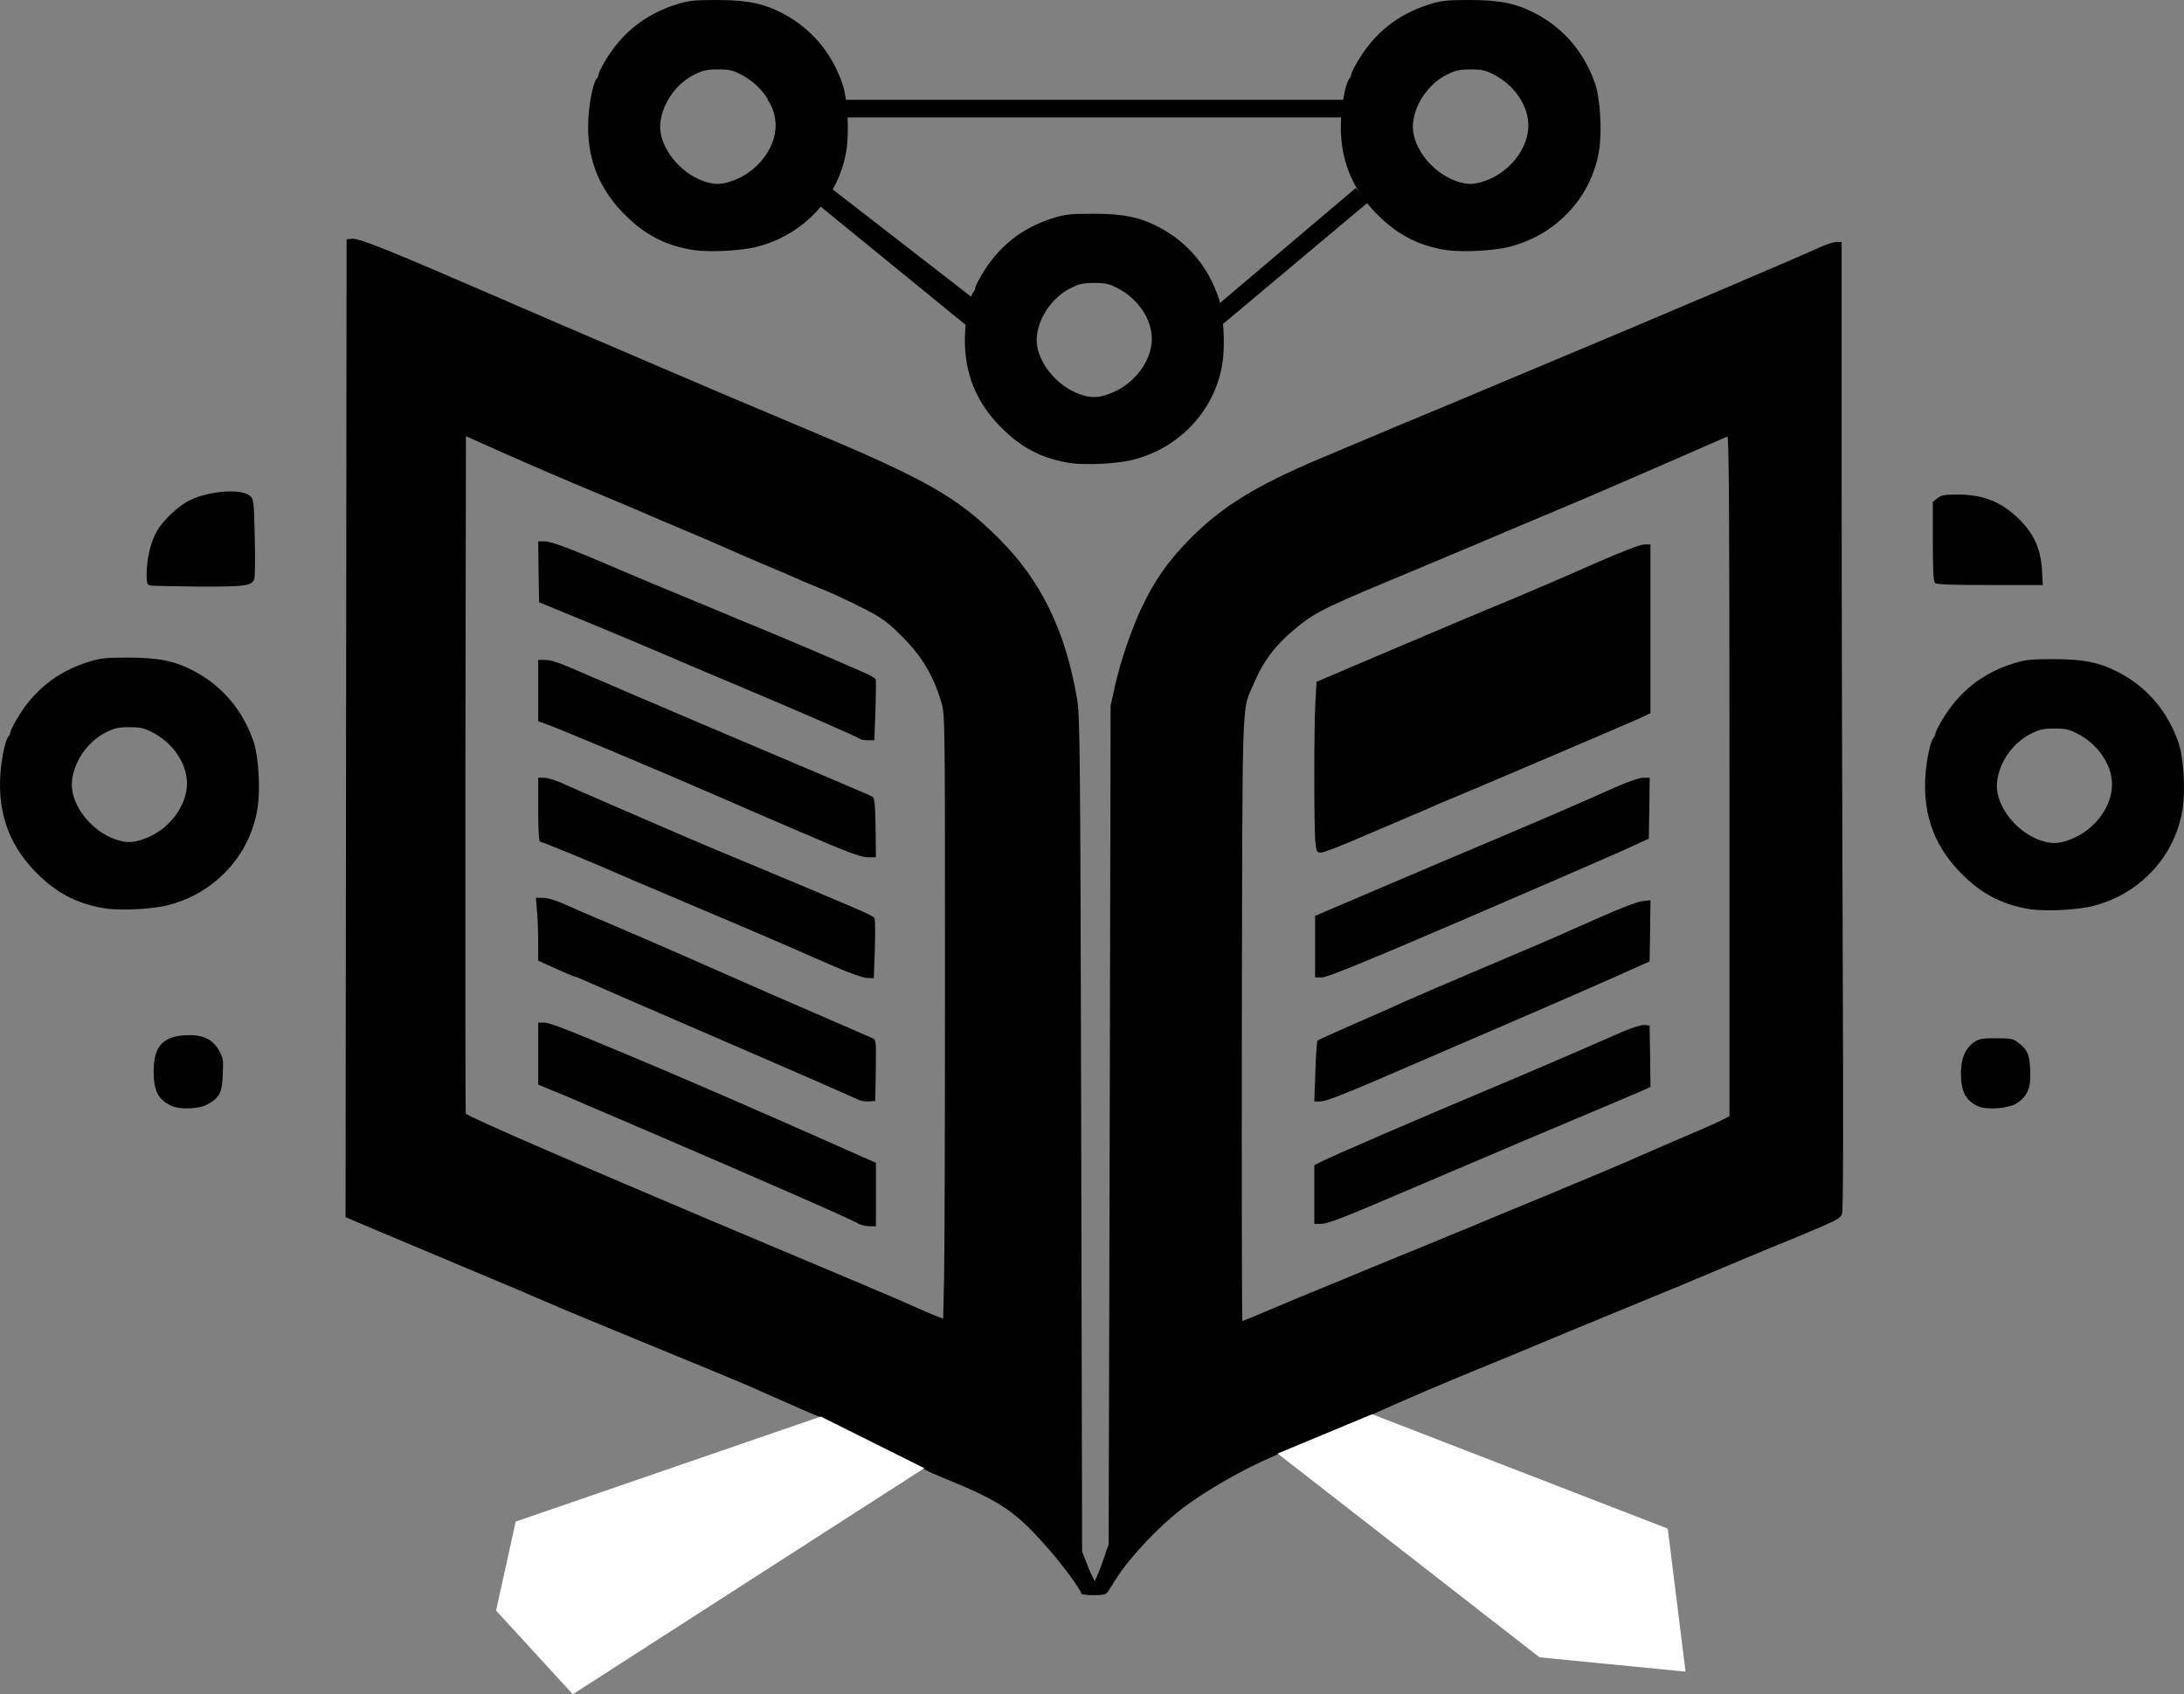 <svg width="2800" height="2172" viewBox="0 0 2800 2172" fill="none" xmlns="http://www.w3.org/2000/svg">
<rect x="0" y="0" width="2800" height="2172" fill="#808080" stroke="none"/>
<path d="M1855.68 320.786C1821.86 315.767 1795.59 303.218 1770.91 279.947C1732.52 244.126 1715.84 201.461 1719.49 148.985C1721.09 127.539 1725.89 104.951 1730.23 100.388C1731.37 99.248 1732.29 96.966 1732.29 95.597C1732.29 94 1735.94 86.471 1740.29 79.17C1761.99 42.209 1791.93 18.253 1832.83 5.476C1847.46 0.913 1854.77 0 1883.11 0C1922.41 0 1942.97 4.107 1967.43 16.655C2004.67 35.82 2031.64 67.534 2045.35 108.374C2051.52 126.854 2054.03 168.151 2050.15 192.563C2040.78 252.112 1995.99 300.709 1935.89 316.223C1916.47 321.471 1875.56 323.524 1855.68 320.786ZM1902.76 232.262C1935.21 221.539 1959.66 190.282 1959.43 160.393C1959.2 135.068 1941.38 109.058 1915.1 95.597C1904.58 90.121 1899.79 88.981 1885.39 88.981C1870.99 88.981 1866.2 90.121 1854.77 95.825C1830.09 108.146 1811.81 136.437 1811.35 161.99C1811.12 189.597 1836.49 221.539 1867.11 232.262C1880.59 236.825 1889.05 237.054 1902.76 232.262Z" fill="black"/>
<path d="M890.684 320.786C856.864 315.767 830.586 303.218 805.907 279.947C767.517 244.126 750.836 201.461 754.492 148.985C756.092 127.539 760.89 104.951 765.232 100.388C766.374 99.248 767.288 96.966 767.288 95.597C767.288 94 770.945 86.471 775.286 79.17C796.995 42.209 826.93 18.253 867.833 5.476C882.457 0.913 889.77 0 918.105 0C957.409 0 977.975 4.107 1002.43 16.655C1039.67 35.82 1066.64 67.534 1080.35 108.374C1086.52 126.854 1089.03 168.151 1085.15 192.563C1075.78 252.112 1030.99 300.709 970.891 316.223C951.467 321.471 910.564 323.524 890.684 320.786ZM937.757 232.262C970.205 221.539 994.656 190.282 994.427 160.393C994.199 135.068 976.375 109.058 950.096 95.597C939.585 90.121 934.786 88.981 920.39 88.981C905.994 88.981 901.195 90.121 889.77 95.825C865.091 108.146 846.81 136.437 846.353 161.99C846.124 189.597 871.489 221.539 902.109 232.262C915.591 236.825 924.046 237.054 937.757 232.262Z" fill="black"/>
<path d="M984 128H1806.5V150.5H1000.5L984 128Z" fill="black"/>
<path d="M1058.75 236L1249 383.443L1239.83 418L1045 259.038L1058.75 236Z" fill="black"/>
<path d="M1557 394.395L1738.15 241L1754 259.316L1568.32 415L1557 394.395Z" fill="black"/>
<path d="M1373.27 593.79C1339.56 588.786 1313.36 576.277 1288.75 553.077C1250.48 517.368 1233.85 474.836 1237.49 422.523C1239.09 401.143 1243.87 378.626 1248.2 374.077C1249.34 372.939 1250.25 370.665 1250.25 369.3C1250.25 367.708 1253.89 360.202 1258.22 352.924C1279.87 316.078 1309.71 292.196 1350.49 279.459C1365.07 274.91 1372.36 274 1400.61 274C1439.8 274 1460.3 278.094 1484.68 290.604C1521.81 309.709 1548.7 341.324 1562.37 382.037C1568.52 400.46 1571.02 441.628 1567.15 465.965C1557.81 525.329 1513.16 573.775 1453.24 589.241C1433.87 594.473 1393.09 596.52 1373.27 593.79ZM1420.2 505.541C1452.56 494.851 1476.93 463.691 1476.71 433.895C1476.48 408.649 1458.71 382.72 1432.51 369.3C1422.03 363.842 1417.24 362.704 1402.89 362.704C1388.54 362.704 1383.75 363.842 1372.36 369.528C1347.76 381.81 1329.53 410.013 1329.08 435.487C1328.85 463.008 1354.14 494.851 1384.66 505.541C1398.11 510.09 1406.54 510.317 1420.2 505.541Z" fill="black"/>
<path d="M734.79 2108.71C711.501 2103.23 691.866 2087.02 681.363 2064.42C675.656 2052.09 674.971 2048.44 674.971 2025.61C674.971 2001.65 675.427 1999.59 682.505 1985.21C691.638 1966.72 707.848 1951.2 725.429 1944.81C735.246 1940.92 743.238 1940.01 762.645 1940.01C787.531 1940.01 798.719 1942.29 814.701 1950.74L821.779 1954.39L854.657 1934.99C882.74 1918.1 922.467 1895.27 961.509 1873.36C981.829 1861.94 1001.69 1850.07 1014.02 1841.85C1020.87 1837.29 1030.23 1831.81 1034.57 1829.53C1038.91 1827.25 1045.53 1823.82 1049.41 1821.99L1056.03 1818.34L1050.78 1816.29C1047.81 1815.38 1041.88 1812.86 1037.77 1811.04C1033.43 1809.21 1026.58 1806.24 1022.7 1804.42C1018.59 1802.59 1000.78 1794.83 983.199 1787.07C965.619 1779.08 942.559 1769.26 931.828 1764.93C921.097 1760.36 906.713 1754.65 899.863 1751.69C893.014 1748.95 873.379 1740.73 856.483 1733.88C751.914 1690.97 717.666 1676.58 698.944 1668.37C690.725 1664.71 640.951 1643.49 588.21 1621.57C535.469 1599.43 481.129 1576.6 467.658 1570.89L443 1560.39L443.685 933.556L444.37 306.719L451.676 306.034C460.124 305.121 502.591 322.242 643.006 383.19C694.606 405.561 746.891 428.16 759.448 433.411C772.006 438.661 804.427 452.585 831.368 464.227C897.809 492.762 941.189 511.252 1035.71 550.971C1186.86 614.203 1227.27 637.258 1280.24 689.989C1334.58 744.09 1365.86 808.006 1380.93 896.348C1384.58 916.436 1385.04 966.656 1386.18 1453.79L1387.32 1989.09L1392.34 2001.87C1394.86 2008.95 1398.51 2017.62 1400.34 2020.82L1403.53 2026.98L1406.5 2020.59C1408.1 2017.17 1412.21 2006.44 1415.4 1997.08L1421.34 1979.96L1422.71 1442.38L1423.85 904.794L1429.1 880.826C1436.18 849.096 1450.11 807.55 1463.58 779.244C1480.7 742.949 1498.06 718.524 1527.51 688.848C1567.92 648.672 1611.07 622.192 1692.13 587.951C1711.53 579.734 1741.44 567.178 1758.34 560.102C1775.23 552.797 1807.65 539.329 1830.26 529.97C1852.86 520.611 1886.88 506.458 1905.6 498.468C1924.55 490.479 1955.83 477.467 1975.24 469.249C2118.85 409.214 2294.88 334.34 2331.19 317.904C2340.32 313.567 2350.82 310.143 2354.47 310.143H2361.1V607.583C2361.1 771.026 2361.78 1050.2 2362.47 1227.8C2363.38 1441.01 2363.15 1552.86 2361.55 1556.51C2359.73 1561.08 2354.02 1564.5 2335.75 1572.26C2322.74 1577.74 2309.04 1583.68 2305.16 1585.28C2301.51 1586.87 2290.55 1591.21 2281.18 1595.09C2271.82 1598.74 2245.57 1609.7 2222.96 1619.29C2175.47 1639.38 2140.54 1653.99 2077.98 1679.55C2053.55 1689.6 2019.53 1703.52 2002.64 1710.6C1969.76 1724.52 1930.03 1740.96 1871.35 1764.93C1824.32 1784.33 1751.03 1816.29 1748.75 1818.57C1746.69 1820.63 1786.42 1844.59 1868.62 1890.71C1903.55 1910.34 1943.5 1933.62 1957.66 1942.07C1979.12 1955.31 1983.69 1957.36 1986.66 1954.85C1988.48 1953.25 1994.65 1949.6 2000.35 1946.63C2009.72 1941.61 2013.37 1941.15 2042.59 1941.15C2072.73 1941.15 2075.24 1941.38 2086.2 1947.32C2101.04 1955.08 2115.43 1969.92 2123.19 1985.67C2128.9 1997.31 2129.35 2000.5 2129.35 2025.61C2129.35 2050.95 2128.9 2053.92 2122.96 2066.02C2114.97 2082.23 2097.85 2097.98 2080.72 2104.82C2069.76 2109.16 2063.37 2109.85 2040.31 2110.08C2008.57 2110.08 1998.76 2106.88 1980.95 2090.44C1965.65 2076.29 1954.69 2052.09 1954.69 2032.23C1954.69 2025.61 1953.32 2024.47 1931.4 2013.06C1918.39 2006.44 1861.08 1976.54 1804 1946.86C1746.92 1916.96 1686.87 1885.91 1670.89 1877.69L1641.44 1862.86L1629.34 1868.33C1590.3 1885.45 1546.92 1910.56 1517.23 1932.71C1486.64 1955.99 1449.65 1994.8 1431.39 2023.33C1426.59 2030.86 1421.34 2038.85 1419.97 2041.14C1417.69 2044.1 1413.81 2045.02 1401.71 2045.02C1393.26 2045.02 1386.18 2044.1 1386.18 2042.96C1386.18 2038.85 1364.49 2008.95 1345.77 1987.49C1302.62 1937.73 1284.35 1925.17 1210.38 1895.04C1199.64 1890.71 1190.06 1886.37 1188.69 1885.45C1187.54 1884.54 1181.38 1882.03 1174.99 1879.75C1168.82 1877.47 1161.29 1874.73 1158.55 1873.36C1154.67 1871.3 1150.78 1871.53 1143.71 1873.81C1133.2 1877.24 1022.24 1932.94 963.792 1963.98C944.385 1974.48 910.823 1991.6 889.361 2002.33L850.319 2021.96L849.177 2036.57C845.524 2082 809.678 2111.67 759.448 2110.99C750.772 2110.76 739.585 2109.85 734.79 2108.71ZM1631.16 1677.73C1651.49 1669.05 1678.88 1657.64 1692.13 1652.39C1705.37 1646.91 1735.05 1634.81 1758.34 1625C1781.63 1615.41 1814.05 1602.17 1830.26 1595.55C1846.7 1588.7 1871.81 1578.43 1886.2 1572.49C1900.58 1566.33 1942.82 1548.98 1979.81 1533.69C2039.62 1508.8 2081.18 1491.46 2101.96 1482.1C2127.53 1470.91 2168.17 1453.33 2180.73 1448.08C2188.94 1444.66 2200.36 1439.41 2206.53 1436.44L2217.26 1430.96V994.734C2217.26 646.618 2216.57 558.732 2214.52 559.645C2212.92 560.33 2174.1 577.222 2128.21 597.31C2082.32 617.399 2023.41 642.737 1996.93 653.694C1970.67 664.651 1924.78 684.054 1895.33 696.609C1865.88 708.936 1829.8 724.23 1815.42 730.165C1700.57 777.874 1688.24 783.809 1664.5 802.756C1636.42 825.355 1620.43 845.9 1607.65 875.803C1591.67 913.697 1593.04 876.26 1592.12 1306.1C1591.89 1519.08 1592.12 1693.48 1592.81 1693.48C1593.72 1693.48 1610.84 1686.4 1631.16 1677.73ZM1211.52 1249.49C1211.52 916.664 1211.52 916.208 1206.72 900C1196.9 866.901 1182.29 842.019 1158.55 818.05C1143.48 802.756 1136.4 796.821 1124.98 789.745C1113.11 782.212 1071.79 762.352 1052.84 754.819C1037.31 748.655 1028.86 745.003 1008.31 735.872C1004.66 734.274 991.19 728.567 978.633 723.317C966.076 718.067 946.669 709.621 935.253 704.599C924.065 699.577 897.809 688.163 877.032 679.489C856.255 670.814 836.391 662.368 832.51 660.542C812.418 651.868 790.271 642.509 760.59 630.182C723.374 614.659 692.779 601.648 636.157 576.538L597.343 559.189L596.658 992.223C596.429 1230.31 596.658 1426.4 597.114 1427.54C598.256 1430.96 754.882 1498.76 992.332 1598.74C1036.4 1617.23 1085.71 1638.01 1101.92 1644.85C1130.24 1656.73 1176.13 1676.58 1191.2 1683.43C1195.08 1685.03 1200.79 1687.54 1203.75 1688.46L1209.23 1690.51L1210.38 1636.64C1211.06 1606.96 1211.52 1432.79 1211.52 1249.49Z" fill="black"/>
<path d="M193.243 750.61C188.456 749.7 188 748.335 188 735.597C188.228 716.262 192.787 696.244 200.538 681.914C208.517 667.356 229.262 647.793 244.079 640.969C270.067 628.686 311.101 626.184 321.131 636.192C325.235 640.287 325.69 644.381 326.602 688.283C327.286 714.442 327.058 738.554 326.146 741.511C323.867 751.065 315.204 752.202 254.338 751.975C223.562 751.747 195.979 751.065 193.243 750.61Z" fill="black"/>
<path d="M2480.72 747.271C2478.68 745.224 2478 730.212 2478 694.047V643.325L2483.88 638.776C2488.86 634.682 2493.16 634 2509.46 634C2542.96 634 2566.04 643.325 2589.13 666.071C2607.68 684.494 2616.28 703.827 2617.87 729.984L2619 750H2551.1C2501.54 750 2482.75 749.318 2480.72 747.271Z" fill="black"/>
<path d="M1102.26 947.179C1099.06 944.446 1024.15 911.888 944.664 878.42C908.349 863.165 868.151 846.089 855.589 840.625C843.027 835.161 801.002 817.402 761.945 801.237L691.142 772.094L690.457 732.933L690 694H698.222C706.673 694 731.112 703.107 797.347 731.567C816.761 739.991 877.058 765.036 930.96 787.348C985.091 809.661 1043.56 834.25 1061.15 841.991C1078.73 849.504 1099.52 858.612 1107.28 862.027C1115.28 865.442 1122.13 869.313 1122.59 870.906C1123.27 872.272 1123.04 890.487 1122.36 911.205L1120.99 949H1112.54C1107.97 949 1103.4 948.089 1102.26 947.179Z" fill="black"/>
<path d="M1686.34 1079.07C1684.52 1060.81 1684.52 924.954 1686.57 896.185L1687.94 874.038L1745.18 849.607C1873.12 795.266 1893.19 786.818 1936.98 768.78C1962.06 758.277 2009.04 738.185 2041.2 723.801C2079.74 706.905 2102.77 698 2108.02 698H2116V806.225V914.223L2098.44 922.442C2079.51 930.89 1871.3 1019.71 1853.51 1026.79C1847.58 1029.07 1838.46 1033.18 1832.98 1035.69C1827.51 1038.2 1817.93 1042.31 1811.54 1044.82C1805.39 1047.34 1777.56 1059.21 1749.97 1071.08C1722.37 1083.18 1697.06 1093 1693.87 1093C1688.17 1093 1687.71 1092.09 1686.34 1079.07Z" fill="black"/>
<path d="M136.273 1164.78C102.555 1159.75 76.356 1147.16 51.751 1123.82C13.476 1087.88 -3.155 1045.09 0.49 992.448C2.085 970.935 6.869 948.277 11.198 943.7C12.337 942.556 13.249 940.267 13.249 938.894C13.249 937.292 16.894 929.739 21.222 922.416C42.866 885.34 72.711 861.309 113.491 848.493C128.072 843.916 135.362 843 163.612 843C202.798 843 223.302 847.12 247.679 859.707C284.814 878.932 311.698 910.744 325.367 951.71C331.518 970.248 334.024 1011.67 330.151 1036.16C320.811 1095.89 276.157 1144.64 216.239 1160.21C196.874 1165.47 156.094 1167.53 136.273 1164.78ZM183.205 1075.98C215.556 1065.23 239.933 1033.87 239.705 1003.89C239.478 978.488 221.707 952.397 195.508 938.894C185.028 933.401 180.243 932.257 165.89 932.257C151.538 932.257 146.753 933.401 135.362 939.123C110.757 951.482 92.531 979.861 92.076 1005.49C91.848 1033.19 117.136 1065.23 147.665 1075.98C161.106 1080.56 169.536 1080.79 183.205 1075.98Z" fill="black"/>
<path d="M2604.27 1165.79C2570.56 1160.77 2544.36 1148.22 2519.75 1124.95C2481.48 1089.13 2464.85 1046.46 2468.49 993.985C2470.09 972.539 2474.87 949.951 2479.2 945.388C2480.34 944.248 2481.25 941.966 2481.25 940.597C2481.25 939 2484.89 931.471 2489.22 924.17C2510.87 887.209 2540.71 863.252 2581.49 850.476C2596.07 845.913 2603.36 845 2631.61 845C2670.8 845 2691.3 849.107 2715.68 861.655C2752.81 880.82 2779.7 912.534 2793.37 953.374C2799.52 971.854 2802.02 1013.15 2798.15 1037.56C2788.81 1097.11 2744.16 1145.71 2684.24 1161.22C2664.87 1166.47 2624.09 1168.52 2604.27 1165.79ZM2651.2 1077.26C2683.56 1066.54 2707.93 1035.28 2707.71 1005.39C2707.48 980.068 2689.71 954.058 2663.51 940.597C2653.03 935.121 2648.24 933.981 2633.89 933.981C2619.54 933.981 2614.75 935.121 2603.36 940.825C2578.76 953.146 2560.53 981.437 2560.08 1006.99C2559.85 1034.6 2585.14 1066.54 2615.66 1077.26C2629.11 1081.83 2637.54 1082.05 2651.2 1077.26Z" fill="black"/>
<path d="M1029.56 1068C990.137 1051.14 939.317 1029.25 916.755 1019.23C848.387 989.367 718.031 934.664 702.078 928.966L690 924.635V885.432V846H697.748C707.32 846 715.296 848.735 757.457 867.197C800.529 885.887 988.314 965.89 1060.33 996.205C1090.41 1008.97 1116.62 1020.14 1118.44 1021.28C1121.18 1022.87 1122.09 1030.17 1122.54 1061.16L1123 1099H1112.29C1103.4 1098.77 1087.68 1093.07 1029.56 1068Z" fill="black"/>
<path d="M1070.76 1239.44C1052.52 1231.71 1033.14 1223.07 1027.44 1220.57C1015.81 1215.11 931.907 1179.4 853.019 1145.97C824.291 1133.92 795.108 1121.41 788.496 1118.45C766.38 1108.44 694.332 1078.88 692.28 1078.88C690.912 1078.88 690 1062.73 690 1037.94V997H697.752C701.856 997 713.484 1000.64 723.288 1005.19C740.16 1012.92 834.551 1053.86 884.939 1075.46C897.479 1080.92 944.675 1100.71 989.819 1119.36C1109.06 1169.39 1119.32 1173.72 1121.15 1177.13C1122.06 1178.95 1122.29 1196.91 1121.6 1217.16L1120.23 1254L1112.03 1253.77C1107.24 1253.77 1090.14 1247.86 1070.76 1239.44Z" fill="black"/>
<path d="M1686 1213.46V1174.14L1774.32 1136.43C1822.82 1115.63 1885.28 1089.34 1912.74 1077.69C1964.91 1055.74 2020.28 1031.97 2069.7 1009.8C2087.32 1002.03 2102.19 997 2106.99 997H2115L2114.54 1036.09L2113.86 1075.17L2076.79 1092.09C2056.2 1101.23 1963.99 1141.23 1871.56 1181C1748 1234.03 1701.33 1253 1694.92 1253H1686V1213.46Z" fill="black"/>
<path d="M1101.6 1410.35C1089.06 1404.38 989.629 1361 935.124 1337.59C878.11 1313.04 762.258 1262.77 745.382 1255.2C741.505 1253.36 737.628 1251.99 736.944 1251.99C736.26 1251.99 731.243 1249.92 725.769 1247.62C720.524 1245.33 710.262 1240.74 703.192 1237.53L689.965 1231.56V1206.77C689.965 1193.23 689.28 1175.1 688.368 1166.61L687 1151H696.35C701.595 1151 711.858 1153.98 721.208 1158.11C729.646 1162.02 758.381 1174.41 784.608 1185.43C811.062 1196.67 854.62 1215.49 881.531 1227.43C962.49 1263.23 1033.19 1293.99 1074.24 1311.66C1095.67 1320.84 1115.29 1329.33 1118.25 1330.71C1123.27 1333 1123.27 1333.46 1122.81 1372.25L1122.13 1411.5L1114.15 1411.96C1109.81 1412.19 1104.11 1411.5 1101.6 1410.35Z" fill="black"/>
<path d="M1686.37 1373.97C1687.05 1352.79 1688.19 1335.03 1689.11 1334.12C1689.79 1333.21 1708.5 1324.79 1730.4 1315.22C1752.31 1305.66 1774.44 1295.87 1779.46 1293.59C1798.85 1284.48 1858.86 1258.75 1944.88 1222.31C1973.17 1210.47 2018.35 1190.66 2045.27 1178.59C2075.16 1165.16 2098.66 1156.05 2105.28 1155.37L2116 1154L2115.54 1193.39L2114.86 1232.56L2061.24 1256.47C2011.73 1278.33 1920.46 1317.95 1764.63 1384.9C1722.65 1402.89 1699.15 1412 1693.44 1412H1685L1686.37 1373.97Z" fill="black"/>
<path d="M1100.21 1568.57C1089.96 1562.38 978.515 1513.62 813.063 1442.64C769.763 1424.1 731.477 1407.62 727.603 1406.01C723.956 1404.41 713.929 1400.29 705.497 1396.86L690 1390.44V1350.61V1311H697.52C704.585 1311 724.184 1318.56 806.226 1352.9C875.278 1381.74 975.096 1425.02 1084.71 1473.78L1123 1490.72V1531.48V1572H1114.57C1109.78 1572 1103.4 1570.4 1100.21 1568.57Z" fill="black"/>
<path d="M1685 1531.37V1493.74L1694.12 1489.18C1710.31 1480.97 1809.06 1438.33 1933.57 1385.88C1961.84 1374.02 2001.75 1356.91 2022.5 1347.79C2043.25 1338.9 2069.48 1327.27 2081.11 1322.25C2093.65 1317.01 2104.83 1313.58 2108.47 1314.04L2114.86 1314.72L2115.54 1354.18L2116 1393.4L2103 1399.33C2095.7 1402.52 2074.95 1411.19 2056.71 1418.94C2025.92 1431.71 1909.39 1481.2 1764.36 1543C1720.35 1561.7 1700.73 1569 1694.12 1569H1685V1531.37Z" fill="black"/>
<path d="M218.7 1417.19C202.254 1408.7 197 1398.14 197 1373.34C197 1342.12 208.193 1329.03 236.974 1327.2C258.903 1325.82 271.923 1331.56 280.603 1346.48C286.086 1355.67 286.543 1358.42 285.629 1377.02C284.944 1400.43 281.517 1407.09 266.441 1415.58C255.477 1422.01 229.436 1422.93 218.7 1417.19Z" fill="black"/>
<path d="M2535.75 1418.11C2520.18 1411.02 2514 1398.9 2514 1376.04C2514 1357.29 2519.49 1344.26 2530.25 1336.49C2537.12 1331.69 2540.56 1331 2559.1 1331C2576.73 1331 2581.08 1331.69 2586.34 1335.8C2599.16 1345.18 2602.14 1351.58 2602.83 1372.15C2603.97 1394.33 2599.62 1404.85 2585.88 1414.22C2575.81 1421.08 2546.97 1423.37 2535.75 1418.11Z" fill="black"/>
<path d="M1638 1863.42L1759.04 1813L2138.16 1959.67L2161 2143L1973.72 2124.67L1638 1863.42Z" fill="white"/>
<path d="M1052.32 1816L1185 1882.18L734.362 2172L636 2064.74L661.162 1950.64L1052.32 1816Z" fill="white"/>
</svg>
